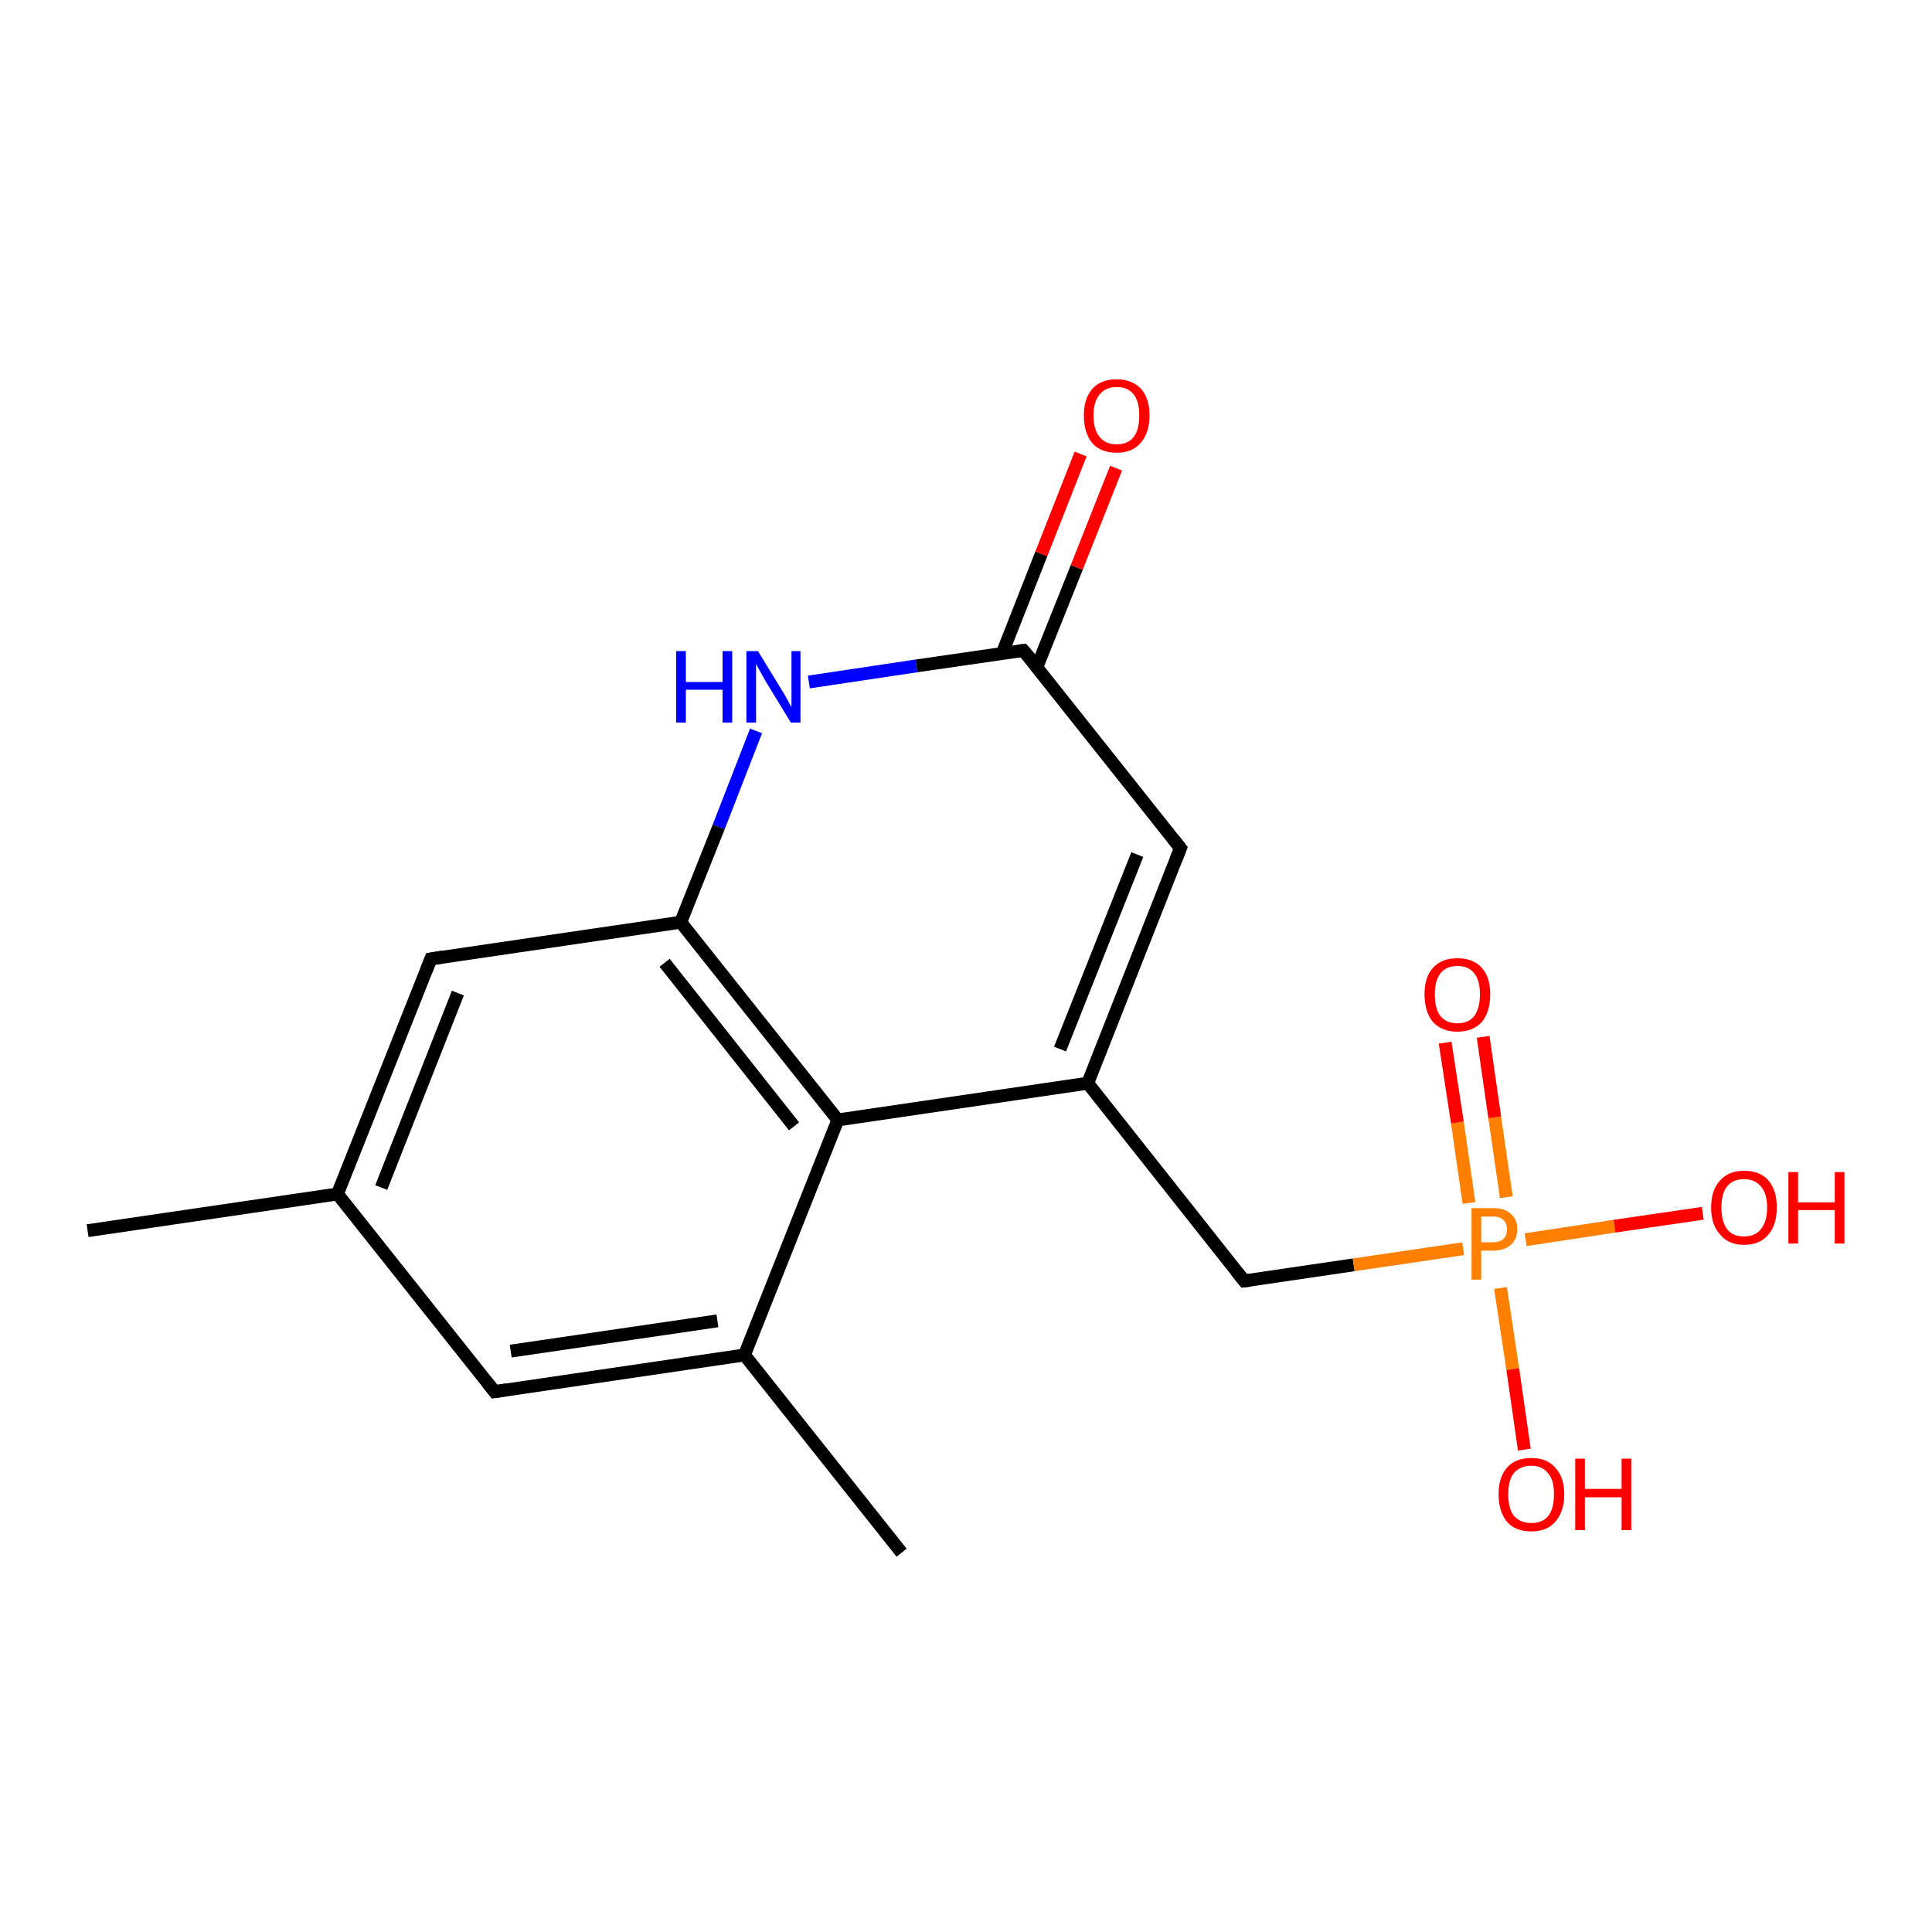 <?xml version='1.0' encoding='iso-8859-1'?>
<svg version='1.1' baseProfile='full'
              xmlns='http://www.w3.org/2000/svg'
                      xmlns:rdkit='http://www.rdkit.org/xml'
                      xmlns:xlink='http://www.w3.org/1999/xlink'
                  xml:space='preserve'
width='300px' height='300px' viewBox='0 0 300 300'>
<!-- END OF HEADER -->
<rect style='opacity:1.0;fill:#FFFFFF;stroke:none' width='300.0' height='300.0' x='0.0' y='0.0'> </rect>
<path class='bond-0 atom-0 atom-1' d='M 13.6,191.1 L 52.4,185.4' style='fill:none;fill-rule:evenodd;stroke:#000000;stroke-width:2.0px;stroke-linecap:butt;stroke-linejoin:miter;stroke-opacity:1' />
<path class='bond-1 atom-1 atom-2' d='M 52.4,185.4 L 66.9,148.9' style='fill:none;fill-rule:evenodd;stroke:#000000;stroke-width:2.0px;stroke-linecap:butt;stroke-linejoin:miter;stroke-opacity:1' />
<path class='bond-1 atom-1 atom-2' d='M 59.2,184.4 L 71.1,154.2' style='fill:none;fill-rule:evenodd;stroke:#000000;stroke-width:2.0px;stroke-linecap:butt;stroke-linejoin:miter;stroke-opacity:1' />
<path class='bond-2 atom-2 atom-3' d='M 66.9,148.9 L 105.7,143.2' style='fill:none;fill-rule:evenodd;stroke:#000000;stroke-width:2.0px;stroke-linecap:butt;stroke-linejoin:miter;stroke-opacity:1' />
<path class='bond-3 atom-3 atom-4' d='M 105.7,143.2 L 130.1,173.9' style='fill:none;fill-rule:evenodd;stroke:#000000;stroke-width:2.0px;stroke-linecap:butt;stroke-linejoin:miter;stroke-opacity:1' />
<path class='bond-3 atom-3 atom-4' d='M 103.2,149.5 L 123.3,174.9' style='fill:none;fill-rule:evenodd;stroke:#000000;stroke-width:2.0px;stroke-linecap:butt;stroke-linejoin:miter;stroke-opacity:1' />
<path class='bond-4 atom-4 atom-5' d='M 130.1,173.9 L 115.6,210.4' style='fill:none;fill-rule:evenodd;stroke:#000000;stroke-width:2.0px;stroke-linecap:butt;stroke-linejoin:miter;stroke-opacity:1' />
<path class='bond-5 atom-5 atom-6' d='M 115.6,210.4 L 76.8,216.1' style='fill:none;fill-rule:evenodd;stroke:#000000;stroke-width:2.0px;stroke-linecap:butt;stroke-linejoin:miter;stroke-opacity:1' />
<path class='bond-5 atom-5 atom-6' d='M 111.4,205.1 L 79.3,209.8' style='fill:none;fill-rule:evenodd;stroke:#000000;stroke-width:2.0px;stroke-linecap:butt;stroke-linejoin:miter;stroke-opacity:1' />
<path class='bond-6 atom-5 atom-7' d='M 115.6,210.4 L 140.0,241.1' style='fill:none;fill-rule:evenodd;stroke:#000000;stroke-width:2.0px;stroke-linecap:butt;stroke-linejoin:miter;stroke-opacity:1' />
<path class='bond-7 atom-4 atom-8' d='M 130.1,173.9 L 168.9,168.2' style='fill:none;fill-rule:evenodd;stroke:#000000;stroke-width:2.0px;stroke-linecap:butt;stroke-linejoin:miter;stroke-opacity:1' />
<path class='bond-8 atom-8 atom-9' d='M 168.9,168.2 L 193.2,198.9' style='fill:none;fill-rule:evenodd;stroke:#000000;stroke-width:2.0px;stroke-linecap:butt;stroke-linejoin:miter;stroke-opacity:1' />
<path class='bond-9 atom-9 atom-10' d='M 193.2,198.9 L 210.2,196.4' style='fill:none;fill-rule:evenodd;stroke:#000000;stroke-width:2.0px;stroke-linecap:butt;stroke-linejoin:miter;stroke-opacity:1' />
<path class='bond-9 atom-9 atom-10' d='M 210.2,196.4 L 227.2,193.9' style='fill:none;fill-rule:evenodd;stroke:#FF7F00;stroke-width:2.0px;stroke-linecap:butt;stroke-linejoin:miter;stroke-opacity:1' />
<path class='bond-10 atom-10 atom-11' d='M 236.9,192.5 L 250.7,190.4' style='fill:none;fill-rule:evenodd;stroke:#FF7F00;stroke-width:2.0px;stroke-linecap:butt;stroke-linejoin:miter;stroke-opacity:1' />
<path class='bond-10 atom-10 atom-11' d='M 250.7,190.4 L 264.4,188.4' style='fill:none;fill-rule:evenodd;stroke:#FF0000;stroke-width:2.0px;stroke-linecap:butt;stroke-linejoin:miter;stroke-opacity:1' />
<path class='bond-11 atom-10 atom-12' d='M 233.0,200.0 L 234.9,212.6' style='fill:none;fill-rule:evenodd;stroke:#FF7F00;stroke-width:2.0px;stroke-linecap:butt;stroke-linejoin:miter;stroke-opacity:1' />
<path class='bond-11 atom-10 atom-12' d='M 234.9,212.6 L 236.7,225.1' style='fill:none;fill-rule:evenodd;stroke:#FF0000;stroke-width:2.0px;stroke-linecap:butt;stroke-linejoin:miter;stroke-opacity:1' />
<path class='bond-12 atom-10 atom-13' d='M 233.9,185.9 L 232.1,173.5' style='fill:none;fill-rule:evenodd;stroke:#FF7F00;stroke-width:2.0px;stroke-linecap:butt;stroke-linejoin:miter;stroke-opacity:1' />
<path class='bond-12 atom-10 atom-13' d='M 232.1,173.5 L 230.3,161.0' style='fill:none;fill-rule:evenodd;stroke:#FF0000;stroke-width:2.0px;stroke-linecap:butt;stroke-linejoin:miter;stroke-opacity:1' />
<path class='bond-12 atom-10 atom-13' d='M 228.1,186.8 L 226.3,174.3' style='fill:none;fill-rule:evenodd;stroke:#FF7F00;stroke-width:2.0px;stroke-linecap:butt;stroke-linejoin:miter;stroke-opacity:1' />
<path class='bond-12 atom-10 atom-13' d='M 226.3,174.3 L 224.4,161.9' style='fill:none;fill-rule:evenodd;stroke:#FF0000;stroke-width:2.0px;stroke-linecap:butt;stroke-linejoin:miter;stroke-opacity:1' />
<path class='bond-13 atom-8 atom-14' d='M 168.9,168.2 L 183.3,131.7' style='fill:none;fill-rule:evenodd;stroke:#000000;stroke-width:2.0px;stroke-linecap:butt;stroke-linejoin:miter;stroke-opacity:1' />
<path class='bond-13 atom-8 atom-14' d='M 164.6,162.9 L 176.6,132.7' style='fill:none;fill-rule:evenodd;stroke:#000000;stroke-width:2.0px;stroke-linecap:butt;stroke-linejoin:miter;stroke-opacity:1' />
<path class='bond-14 atom-14 atom-15' d='M 183.3,131.7 L 158.9,101.0' style='fill:none;fill-rule:evenodd;stroke:#000000;stroke-width:2.0px;stroke-linecap:butt;stroke-linejoin:miter;stroke-opacity:1' />
<path class='bond-15 atom-15 atom-16' d='M 161.0,103.6 L 167.2,88.1' style='fill:none;fill-rule:evenodd;stroke:#000000;stroke-width:2.0px;stroke-linecap:butt;stroke-linejoin:miter;stroke-opacity:1' />
<path class='bond-15 atom-15 atom-16' d='M 167.2,88.1 L 173.3,72.7' style='fill:none;fill-rule:evenodd;stroke:#FF0000;stroke-width:2.0px;stroke-linecap:butt;stroke-linejoin:miter;stroke-opacity:1' />
<path class='bond-15 atom-15 atom-16' d='M 155.6,101.5 L 161.7,86.0' style='fill:none;fill-rule:evenodd;stroke:#000000;stroke-width:2.0px;stroke-linecap:butt;stroke-linejoin:miter;stroke-opacity:1' />
<path class='bond-15 atom-15 atom-16' d='M 161.7,86.0 L 167.8,70.5' style='fill:none;fill-rule:evenodd;stroke:#FF0000;stroke-width:2.0px;stroke-linecap:butt;stroke-linejoin:miter;stroke-opacity:1' />
<path class='bond-16 atom-15 atom-17' d='M 158.9,101.0 L 142.3,103.4' style='fill:none;fill-rule:evenodd;stroke:#000000;stroke-width:2.0px;stroke-linecap:butt;stroke-linejoin:miter;stroke-opacity:1' />
<path class='bond-16 atom-15 atom-17' d='M 142.3,103.4 L 125.6,105.9' style='fill:none;fill-rule:evenodd;stroke:#0000FF;stroke-width:2.0px;stroke-linecap:butt;stroke-linejoin:miter;stroke-opacity:1' />
<path class='bond-17 atom-6 atom-1' d='M 76.8,216.1 L 52.4,185.4' style='fill:none;fill-rule:evenodd;stroke:#000000;stroke-width:2.0px;stroke-linecap:butt;stroke-linejoin:miter;stroke-opacity:1' />
<path class='bond-18 atom-17 atom-3' d='M 117.4,113.5 L 111.6,128.4' style='fill:none;fill-rule:evenodd;stroke:#0000FF;stroke-width:2.0px;stroke-linecap:butt;stroke-linejoin:miter;stroke-opacity:1' />
<path class='bond-18 atom-17 atom-3' d='M 111.6,128.4 L 105.7,143.2' style='fill:none;fill-rule:evenodd;stroke:#000000;stroke-width:2.0px;stroke-linecap:butt;stroke-linejoin:miter;stroke-opacity:1' />
<path d='M 66.2,150.7 L 66.9,148.9 L 68.8,148.6' style='fill:none;stroke:#000000;stroke-width:2.0px;stroke-linecap:butt;stroke-linejoin:miter;stroke-opacity:1;' />
<path d='M 78.7,215.8 L 76.8,216.1 L 75.6,214.6' style='fill:none;stroke:#000000;stroke-width:2.0px;stroke-linecap:butt;stroke-linejoin:miter;stroke-opacity:1;' />
<path d='M 192.0,197.4 L 193.2,198.9 L 194.1,198.8' style='fill:none;stroke:#000000;stroke-width:2.0px;stroke-linecap:butt;stroke-linejoin:miter;stroke-opacity:1;' />
<path d='M 182.6,133.5 L 183.3,131.7 L 182.1,130.2' style='fill:none;stroke:#000000;stroke-width:2.0px;stroke-linecap:butt;stroke-linejoin:miter;stroke-opacity:1;' />
<path d='M 160.2,102.5 L 158.9,101.0 L 158.1,101.1' style='fill:none;stroke:#000000;stroke-width:2.0px;stroke-linecap:butt;stroke-linejoin:miter;stroke-opacity:1;' />
<path class='atom-10' d='M 231.8 187.6
Q 233.7 187.6, 234.6 188.5
Q 235.6 189.3, 235.6 190.9
Q 235.6 192.4, 234.6 193.3
Q 233.6 194.2, 231.8 194.2
L 230.0 194.2
L 230.0 198.7
L 228.5 198.7
L 228.5 187.6
L 231.8 187.6
M 231.8 192.9
Q 232.9 192.9, 233.4 192.4
Q 234.0 191.9, 234.0 190.9
Q 234.0 189.9, 233.4 189.4
Q 232.9 188.9, 231.8 188.9
L 230.0 188.9
L 230.0 192.9
L 231.8 192.9
' fill='#FF7F00'/>
<path class='atom-11' d='M 265.7 187.5
Q 265.7 184.8, 267.1 183.3
Q 268.4 181.8, 270.8 181.8
Q 273.3 181.8, 274.6 183.3
Q 275.9 184.8, 275.9 187.5
Q 275.9 190.2, 274.6 191.7
Q 273.3 193.3, 270.8 193.3
Q 268.4 193.3, 267.1 191.7
Q 265.7 190.2, 265.7 187.5
M 270.8 192.0
Q 272.5 192.0, 273.4 190.9
Q 274.4 189.7, 274.4 187.5
Q 274.4 185.3, 273.4 184.2
Q 272.5 183.1, 270.8 183.1
Q 269.1 183.1, 268.2 184.2
Q 267.3 185.3, 267.3 187.5
Q 267.3 189.7, 268.2 190.9
Q 269.1 192.0, 270.8 192.0
' fill='#FF0000'/>
<path class='atom-11' d='M 277.7 182.0
L 279.2 182.0
L 279.2 186.7
L 284.9 186.7
L 284.9 182.0
L 286.4 182.0
L 286.4 193.1
L 284.9 193.1
L 284.9 187.9
L 279.2 187.9
L 279.2 193.1
L 277.7 193.1
L 277.7 182.0
' fill='#FF0000'/>
<path class='atom-12' d='M 232.7 232.0
Q 232.7 229.4, 234.0 227.9
Q 235.3 226.4, 237.8 226.4
Q 240.2 226.4, 241.5 227.9
Q 242.9 229.4, 242.9 232.0
Q 242.9 234.7, 241.5 236.3
Q 240.2 237.8, 237.8 237.8
Q 235.3 237.8, 234.0 236.3
Q 232.7 234.7, 232.7 232.0
M 237.8 236.5
Q 239.5 236.5, 240.4 235.4
Q 241.3 234.3, 241.3 232.0
Q 241.3 229.8, 240.4 228.8
Q 239.5 227.6, 237.8 227.6
Q 236.1 227.6, 235.1 228.7
Q 234.2 229.8, 234.2 232.0
Q 234.2 234.3, 235.1 235.4
Q 236.1 236.5, 237.8 236.5
' fill='#FF0000'/>
<path class='atom-12' d='M 244.6 226.5
L 246.1 226.5
L 246.1 231.2
L 251.8 231.2
L 251.8 226.5
L 253.3 226.5
L 253.3 237.6
L 251.8 237.6
L 251.8 232.5
L 246.1 232.5
L 246.1 237.6
L 244.6 237.6
L 244.6 226.5
' fill='#FF0000'/>
<path class='atom-13' d='M 221.2 154.4
Q 221.2 151.7, 222.5 150.3
Q 223.8 148.8, 226.3 148.8
Q 228.8 148.8, 230.1 150.3
Q 231.4 151.7, 231.4 154.4
Q 231.4 157.1, 230.1 158.7
Q 228.7 160.2, 226.3 160.2
Q 223.9 160.2, 222.5 158.7
Q 221.2 157.1, 221.2 154.4
M 226.3 158.9
Q 228.0 158.9, 228.9 157.8
Q 229.8 156.6, 229.8 154.4
Q 229.8 152.2, 228.9 151.1
Q 228.0 150.0, 226.3 150.0
Q 224.6 150.0, 223.7 151.1
Q 222.8 152.2, 222.8 154.4
Q 222.8 156.7, 223.7 157.8
Q 224.6 158.9, 226.3 158.9
' fill='#FF0000'/>
<path class='atom-16' d='M 168.3 64.5
Q 168.3 61.9, 169.6 60.4
Q 170.9 58.9, 173.4 58.9
Q 175.8 58.9, 177.2 60.4
Q 178.5 61.9, 178.5 64.5
Q 178.5 67.2, 177.1 68.8
Q 175.8 70.3, 173.4 70.3
Q 170.9 70.3, 169.6 68.8
Q 168.3 67.2, 168.3 64.5
M 173.4 69.0
Q 175.1 69.0, 176.0 67.9
Q 176.9 66.8, 176.9 64.5
Q 176.9 62.3, 176.0 61.2
Q 175.1 60.1, 173.4 60.1
Q 171.7 60.1, 170.8 61.2
Q 169.8 62.3, 169.8 64.5
Q 169.8 66.8, 170.8 67.9
Q 171.7 69.0, 173.4 69.0
' fill='#FF0000'/>
<path class='atom-17' d='M 105.0 101.1
L 106.5 101.1
L 106.5 105.9
L 112.2 105.9
L 112.2 101.1
L 113.7 101.1
L 113.7 112.2
L 112.2 112.2
L 112.2 107.1
L 106.5 107.1
L 106.5 112.2
L 105.0 112.2
L 105.0 101.1
' fill='#0000FF'/>
<path class='atom-17' d='M 117.7 101.1
L 121.3 107.0
Q 121.7 107.6, 122.3 108.7
Q 122.8 109.7, 122.9 109.8
L 122.9 101.1
L 124.3 101.1
L 124.3 112.2
L 122.8 112.2
L 118.9 105.8
Q 118.5 105.1, 118.0 104.2
Q 117.5 103.3, 117.4 103.1
L 117.4 112.2
L 115.9 112.2
L 115.9 101.1
L 117.7 101.1
' fill='#0000FF'/>
</svg>
